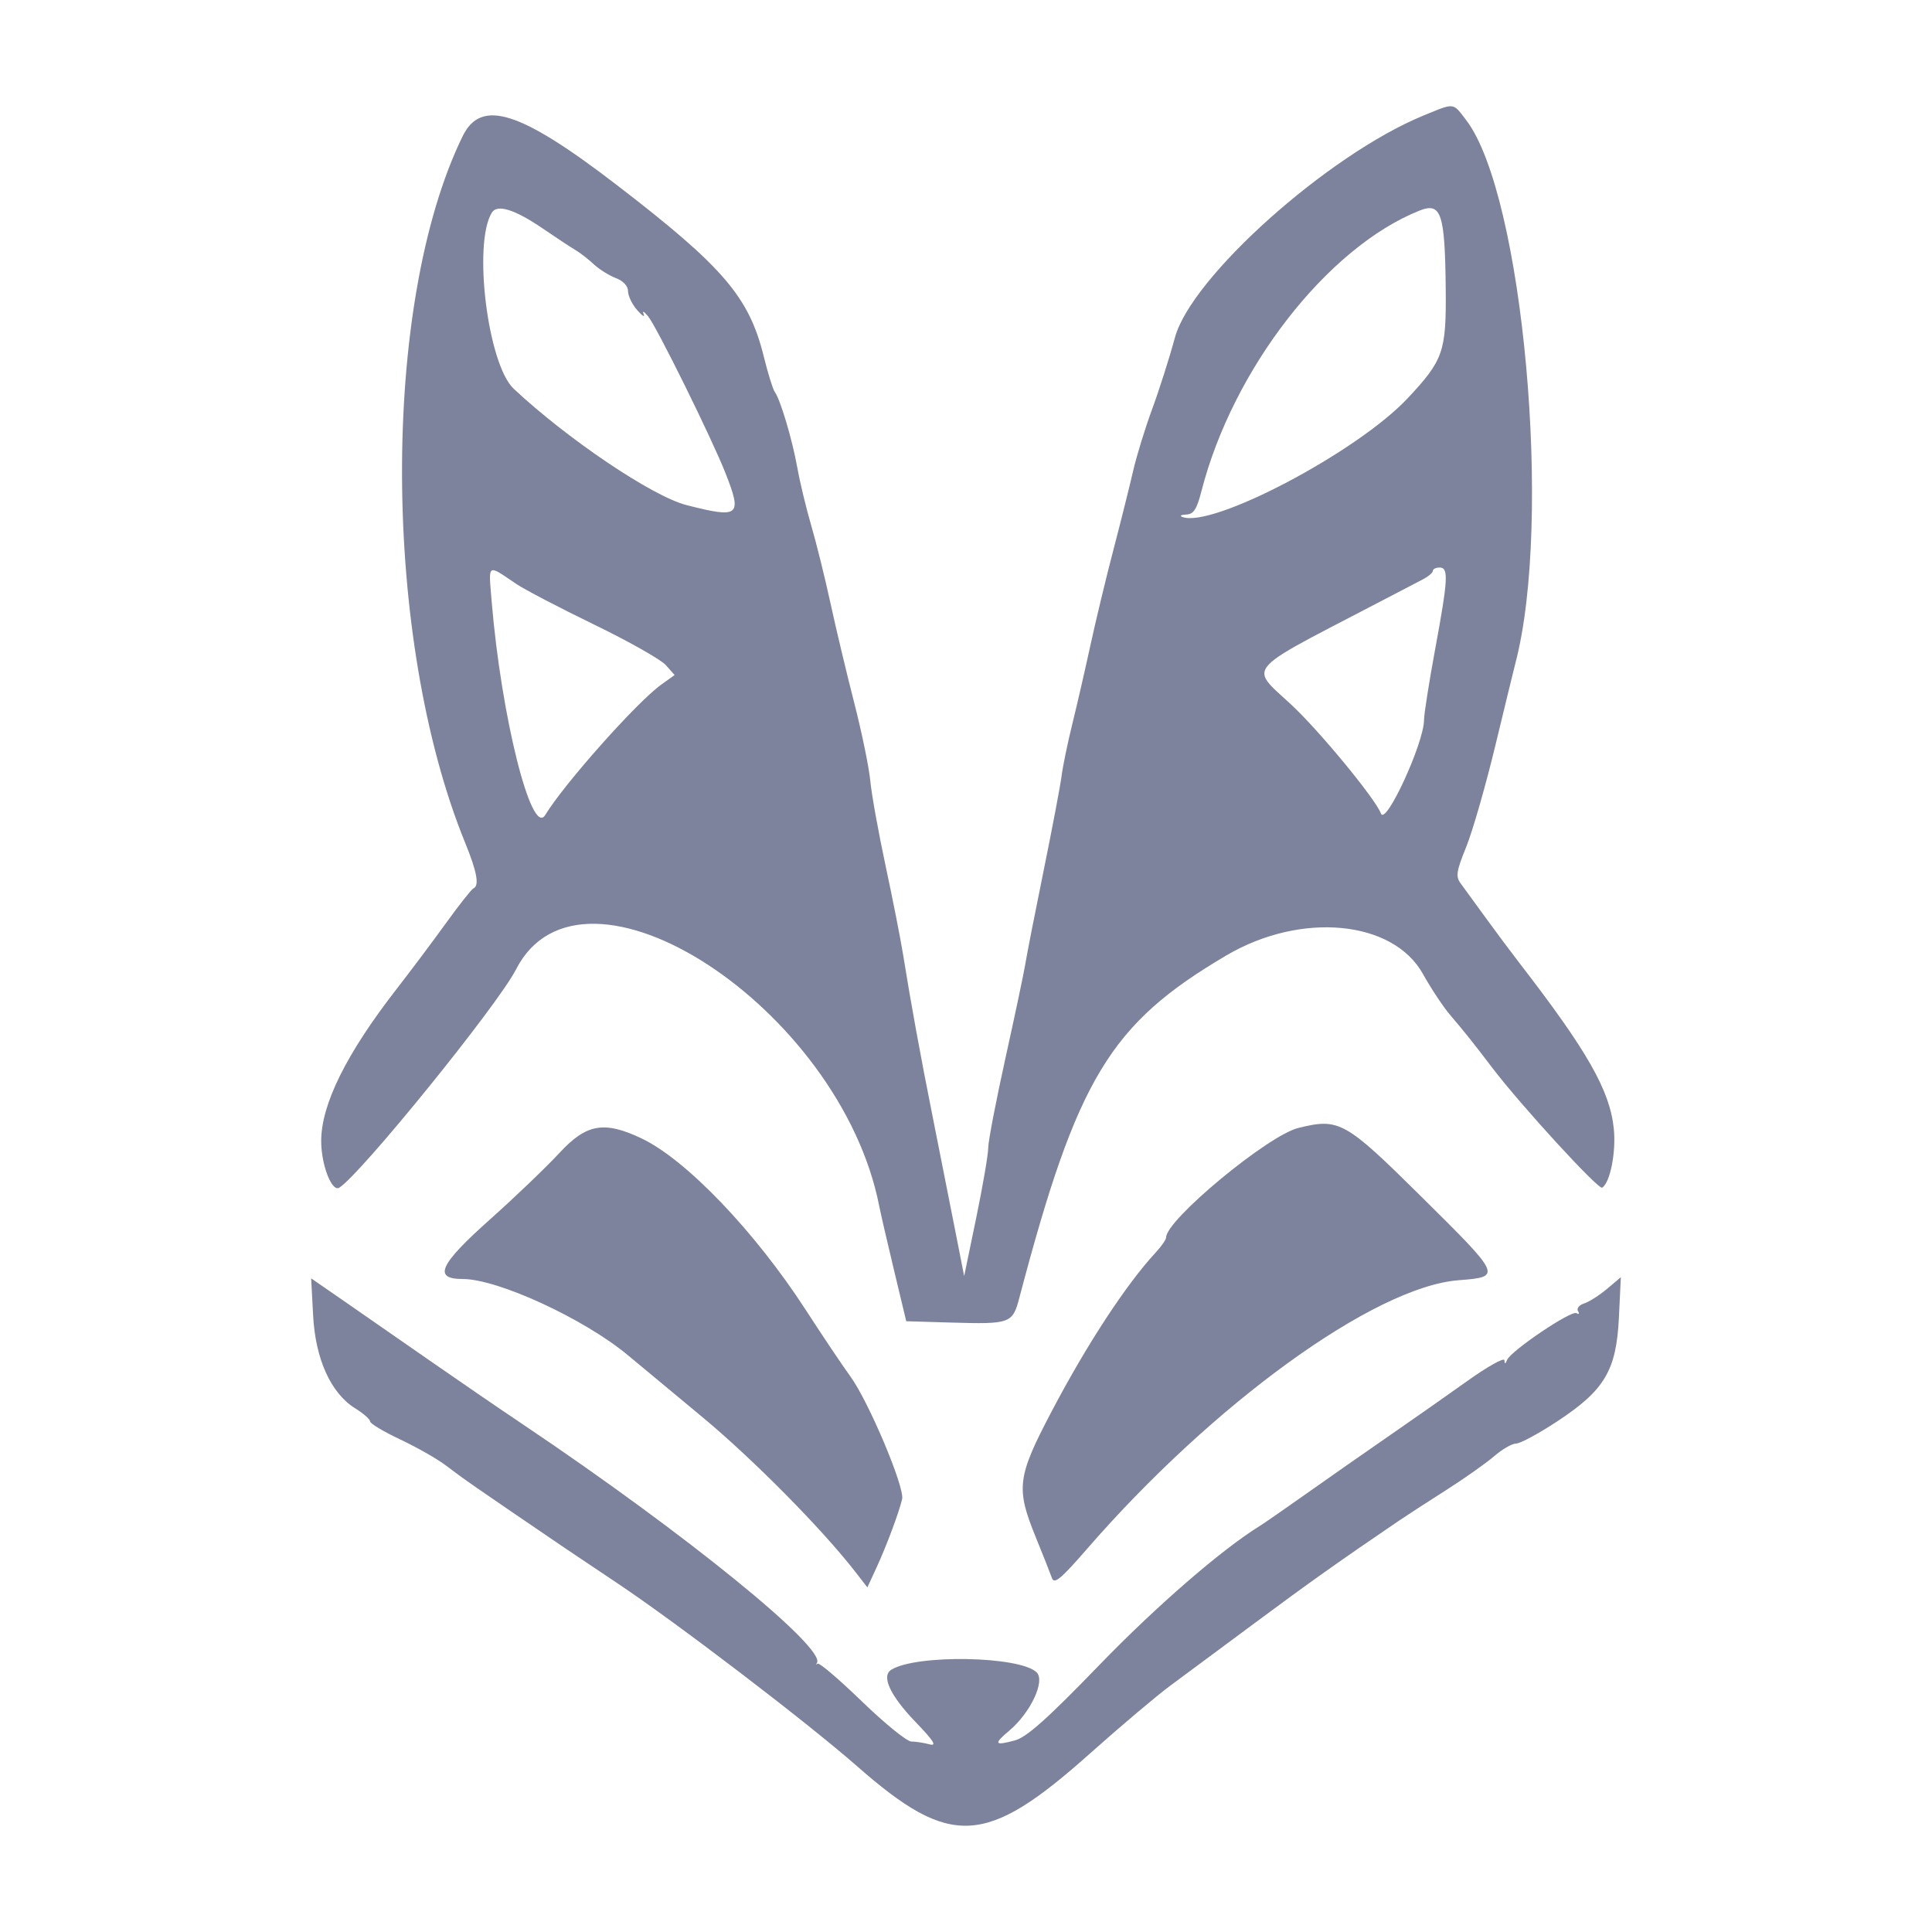 <svg width="100" height="100" viewBox="0 0 100 100" fill="none" xmlns="http://www.w3.org/2000/svg">
<path fill-rule="evenodd" clip-rule="evenodd" d="M75.895 6.225C78.839 10.085 80.368 26.973 78.438 34.323C78.372 34.576 77.906 36.492 77.401 38.581C76.897 40.67 76.217 43.037 75.889 43.842C75.386 45.078 75.34 45.368 75.594 45.712C75.758 45.936 76.335 46.727 76.875 47.471C77.415 48.215 78.216 49.29 78.656 49.859C82.165 54.401 83.326 56.44 83.53 58.419C83.655 59.627 83.341 61.219 82.928 61.474C82.734 61.593 78.717 57.211 77.239 55.268C76.198 53.901 75.868 53.488 75.034 52.505C74.689 52.098 74.065 51.154 73.649 50.409C72.094 47.622 67.332 47.177 63.465 49.459C57.453 53.003 55.755 55.815 52.759 67.182C52.41 68.505 52.297 68.546 49.202 68.455L46.907 68.387L46.273 65.741C45.924 64.285 45.58 62.795 45.509 62.429C43.494 52.161 30.137 43.46 26.707 50.181C25.769 52.018 18.661 60.794 17.559 61.475C17.174 61.712 16.625 60.292 16.625 59.062C16.625 57.156 17.931 54.529 20.552 51.159C21.256 50.255 22.393 48.737 23.079 47.788C23.764 46.838 24.406 46.027 24.503 45.984C24.821 45.847 24.693 45.133 24.078 43.627C19.773 33.076 19.71 15.72 23.947 7.048C24.905 5.09 26.921 5.729 31.932 9.581C37.434 13.811 38.77 15.368 39.53 18.441C39.749 19.328 40.006 20.156 40.1 20.282C40.389 20.672 41.006 22.74 41.267 24.195C41.402 24.955 41.726 26.302 41.986 27.188C42.246 28.074 42.696 29.886 42.984 31.216C43.273 32.545 43.828 34.872 44.217 36.387C44.606 37.901 44.978 39.711 45.045 40.408C45.111 41.105 45.466 43.076 45.833 44.789C46.2 46.502 46.609 48.576 46.742 49.399C47.149 51.937 47.649 54.678 48.274 57.8C48.603 59.446 49.105 61.975 49.388 63.422L49.905 66.051L50.528 63.04C50.87 61.385 51.15 59.751 51.15 59.411C51.15 59.07 51.556 56.964 52.05 54.729C52.545 52.493 53.007 50.303 53.077 49.859C53.147 49.416 53.571 47.255 54.019 45.058C54.467 42.86 54.884 40.661 54.946 40.171C55.007 39.681 55.256 38.475 55.498 37.492C55.741 36.509 56.164 34.668 56.439 33.402C56.714 32.136 57.25 29.91 57.631 28.454C58.011 26.998 58.468 25.171 58.646 24.394C58.823 23.617 59.269 22.166 59.637 21.17C60.004 20.173 60.533 18.511 60.813 17.474C61.658 14.341 68.737 8.013 73.665 5.986C73.748 5.952 73.827 5.919 73.902 5.888L73.904 5.887C74.666 5.572 74.989 5.439 75.234 5.525C75.414 5.589 75.553 5.772 75.793 6.09C75.825 6.133 75.859 6.178 75.895 6.225ZM73.554 61.925C77.748 66.075 77.754 66.088 75.49 66.265C71.142 66.605 62.798 72.643 56.247 80.191C54.922 81.717 54.565 82.015 54.451 81.686C54.373 81.462 53.994 80.507 53.612 79.568C52.576 77.028 52.648 76.455 54.415 73.087C56.242 69.606 58.286 66.483 59.818 64.83C60.115 64.51 60.357 64.159 60.357 64.05C60.357 63.138 65.621 58.777 67.194 58.385C69.314 57.858 69.615 58.025 73.554 61.925ZM33.197 58.919C35.508 60.012 39.073 63.736 41.713 67.812C42.573 69.142 43.609 70.685 44.015 71.243C44.96 72.541 46.837 76.991 46.694 77.594C46.524 78.31 45.883 80.022 45.365 81.145L44.895 82.163L44.284 81.375C42.542 79.128 38.982 75.529 36.315 73.315C34.663 71.944 32.95 70.521 32.507 70.152C30.248 68.266 25.773 66.201 23.951 66.201C22.393 66.201 22.738 65.455 25.391 63.091C26.666 61.953 28.274 60.413 28.962 59.67C30.352 58.168 31.266 58.006 33.197 58.919ZM22.224 70.41C23.639 71.396 25.832 72.898 27.098 73.748C35.474 79.373 42.821 85.343 42.279 86.082C42.221 86.16 42.242 86.174 42.325 86.112C42.409 86.049 43.44 86.93 44.617 88.069C45.793 89.207 46.942 90.14 47.17 90.141C47.397 90.143 47.82 90.208 48.108 90.285C48.51 90.393 48.34 90.119 47.384 89.125C46.072 87.759 45.605 86.754 46.131 86.426C47.424 85.617 52.81 85.716 53.659 86.564C54.111 87.016 53.338 88.655 52.234 89.584C51.415 90.274 51.471 90.368 52.531 90.083C53.14 89.919 54.207 88.967 56.898 86.185C59.852 83.13 63.239 80.196 65.218 78.975C65.423 78.849 66.511 78.094 67.635 77.299C68.759 76.503 70.663 75.173 71.865 74.343C73.067 73.513 74.906 72.223 75.951 71.478C76.995 70.732 77.858 70.249 77.868 70.405C77.881 70.617 77.916 70.613 78.005 70.392C78.192 69.924 81.334 67.805 81.597 67.968C81.727 68.048 81.764 68.002 81.679 67.865C81.594 67.727 81.734 67.549 81.991 67.467C82.246 67.386 82.78 67.048 83.175 66.715L83.894 66.109L83.795 68.187C83.664 70.934 83.06 71.952 80.598 73.572C79.641 74.202 78.687 74.717 78.477 74.717C78.267 74.717 77.756 75.011 77.34 75.371C76.924 75.73 75.807 76.519 74.857 77.124C73.908 77.727 72.805 78.444 72.407 78.714C69.435 80.73 67.665 81.986 64.96 83.998C63.252 85.269 61.283 86.728 60.587 87.24C59.891 87.752 58.011 89.34 56.409 90.768C51.016 95.579 49.213 95.677 44.359 91.417C41.751 89.129 35.032 84.001 31.932 81.933C30.792 81.173 29.601 80.375 29.285 80.159C24.438 76.861 24.085 76.616 23.061 75.84C22.623 75.508 21.565 74.907 20.711 74.504C19.857 74.103 19.157 73.683 19.157 73.574C19.157 73.463 18.812 73.161 18.392 72.9C17.127 72.12 16.325 70.351 16.207 68.086L16.105 66.167L17.878 67.392C18.854 68.067 20.809 69.424 22.224 70.41ZM73.476 10.9C68.698 12.806 63.806 19.102 62.184 25.432C61.946 26.361 61.779 26.616 61.407 26.631C61.146 26.64 61.045 26.696 61.183 26.752C62.697 27.379 70.258 23.4 72.875 20.599C74.711 18.635 74.863 18.197 74.83 14.939C74.791 11.041 74.595 10.454 73.476 10.9ZM26.591 20.124C25.246 18.865 24.468 12.589 25.461 11C25.739 10.554 26.659 10.845 28.109 11.838C28.792 12.305 29.547 12.803 29.786 12.943C30.026 13.084 30.452 13.414 30.731 13.676C31.012 13.938 31.526 14.261 31.874 14.393C32.26 14.539 32.507 14.804 32.507 15.073C32.507 15.315 32.722 15.758 32.984 16.057C33.248 16.356 33.395 16.445 33.313 16.255C33.231 16.066 33.334 16.117 33.544 16.37C33.987 16.907 36.853 22.712 37.552 24.492C38.427 26.717 38.274 26.844 35.532 26.143C33.776 25.695 29.387 22.74 26.591 20.124ZM28.221 42.184C27.513 43.349 25.941 37.081 25.448 31.122C25.438 30.996 25.428 30.878 25.418 30.767C25.352 29.991 25.319 29.61 25.458 29.53C25.592 29.454 25.883 29.653 26.454 30.042C26.538 30.099 26.629 30.161 26.726 30.227C27.154 30.515 28.966 31.462 30.753 32.329C32.54 33.196 34.208 34.139 34.46 34.423L34.918 34.94L34.23 35.432C32.97 36.335 29.209 40.561 28.221 42.184ZM73.647 29.988C73.931 29.841 74.164 29.642 74.165 29.547C74.166 29.452 74.322 29.375 74.513 29.375C74.987 29.375 74.955 29.965 74.282 33.61C73.966 35.324 73.707 36.967 73.707 37.263C73.707 38.451 71.721 42.767 71.478 42.108C71.198 41.351 68.276 37.808 66.818 36.456C66.679 36.328 66.547 36.209 66.425 36.098C65.827 35.557 65.445 35.212 65.444 34.865C65.441 34.25 66.635 33.632 69.942 31.917C70.324 31.718 70.734 31.506 71.175 31.276L72.257 30.713C72.915 30.37 73.46 30.086 73.647 29.988Z" fill="#7E839D"/>
</svg>
